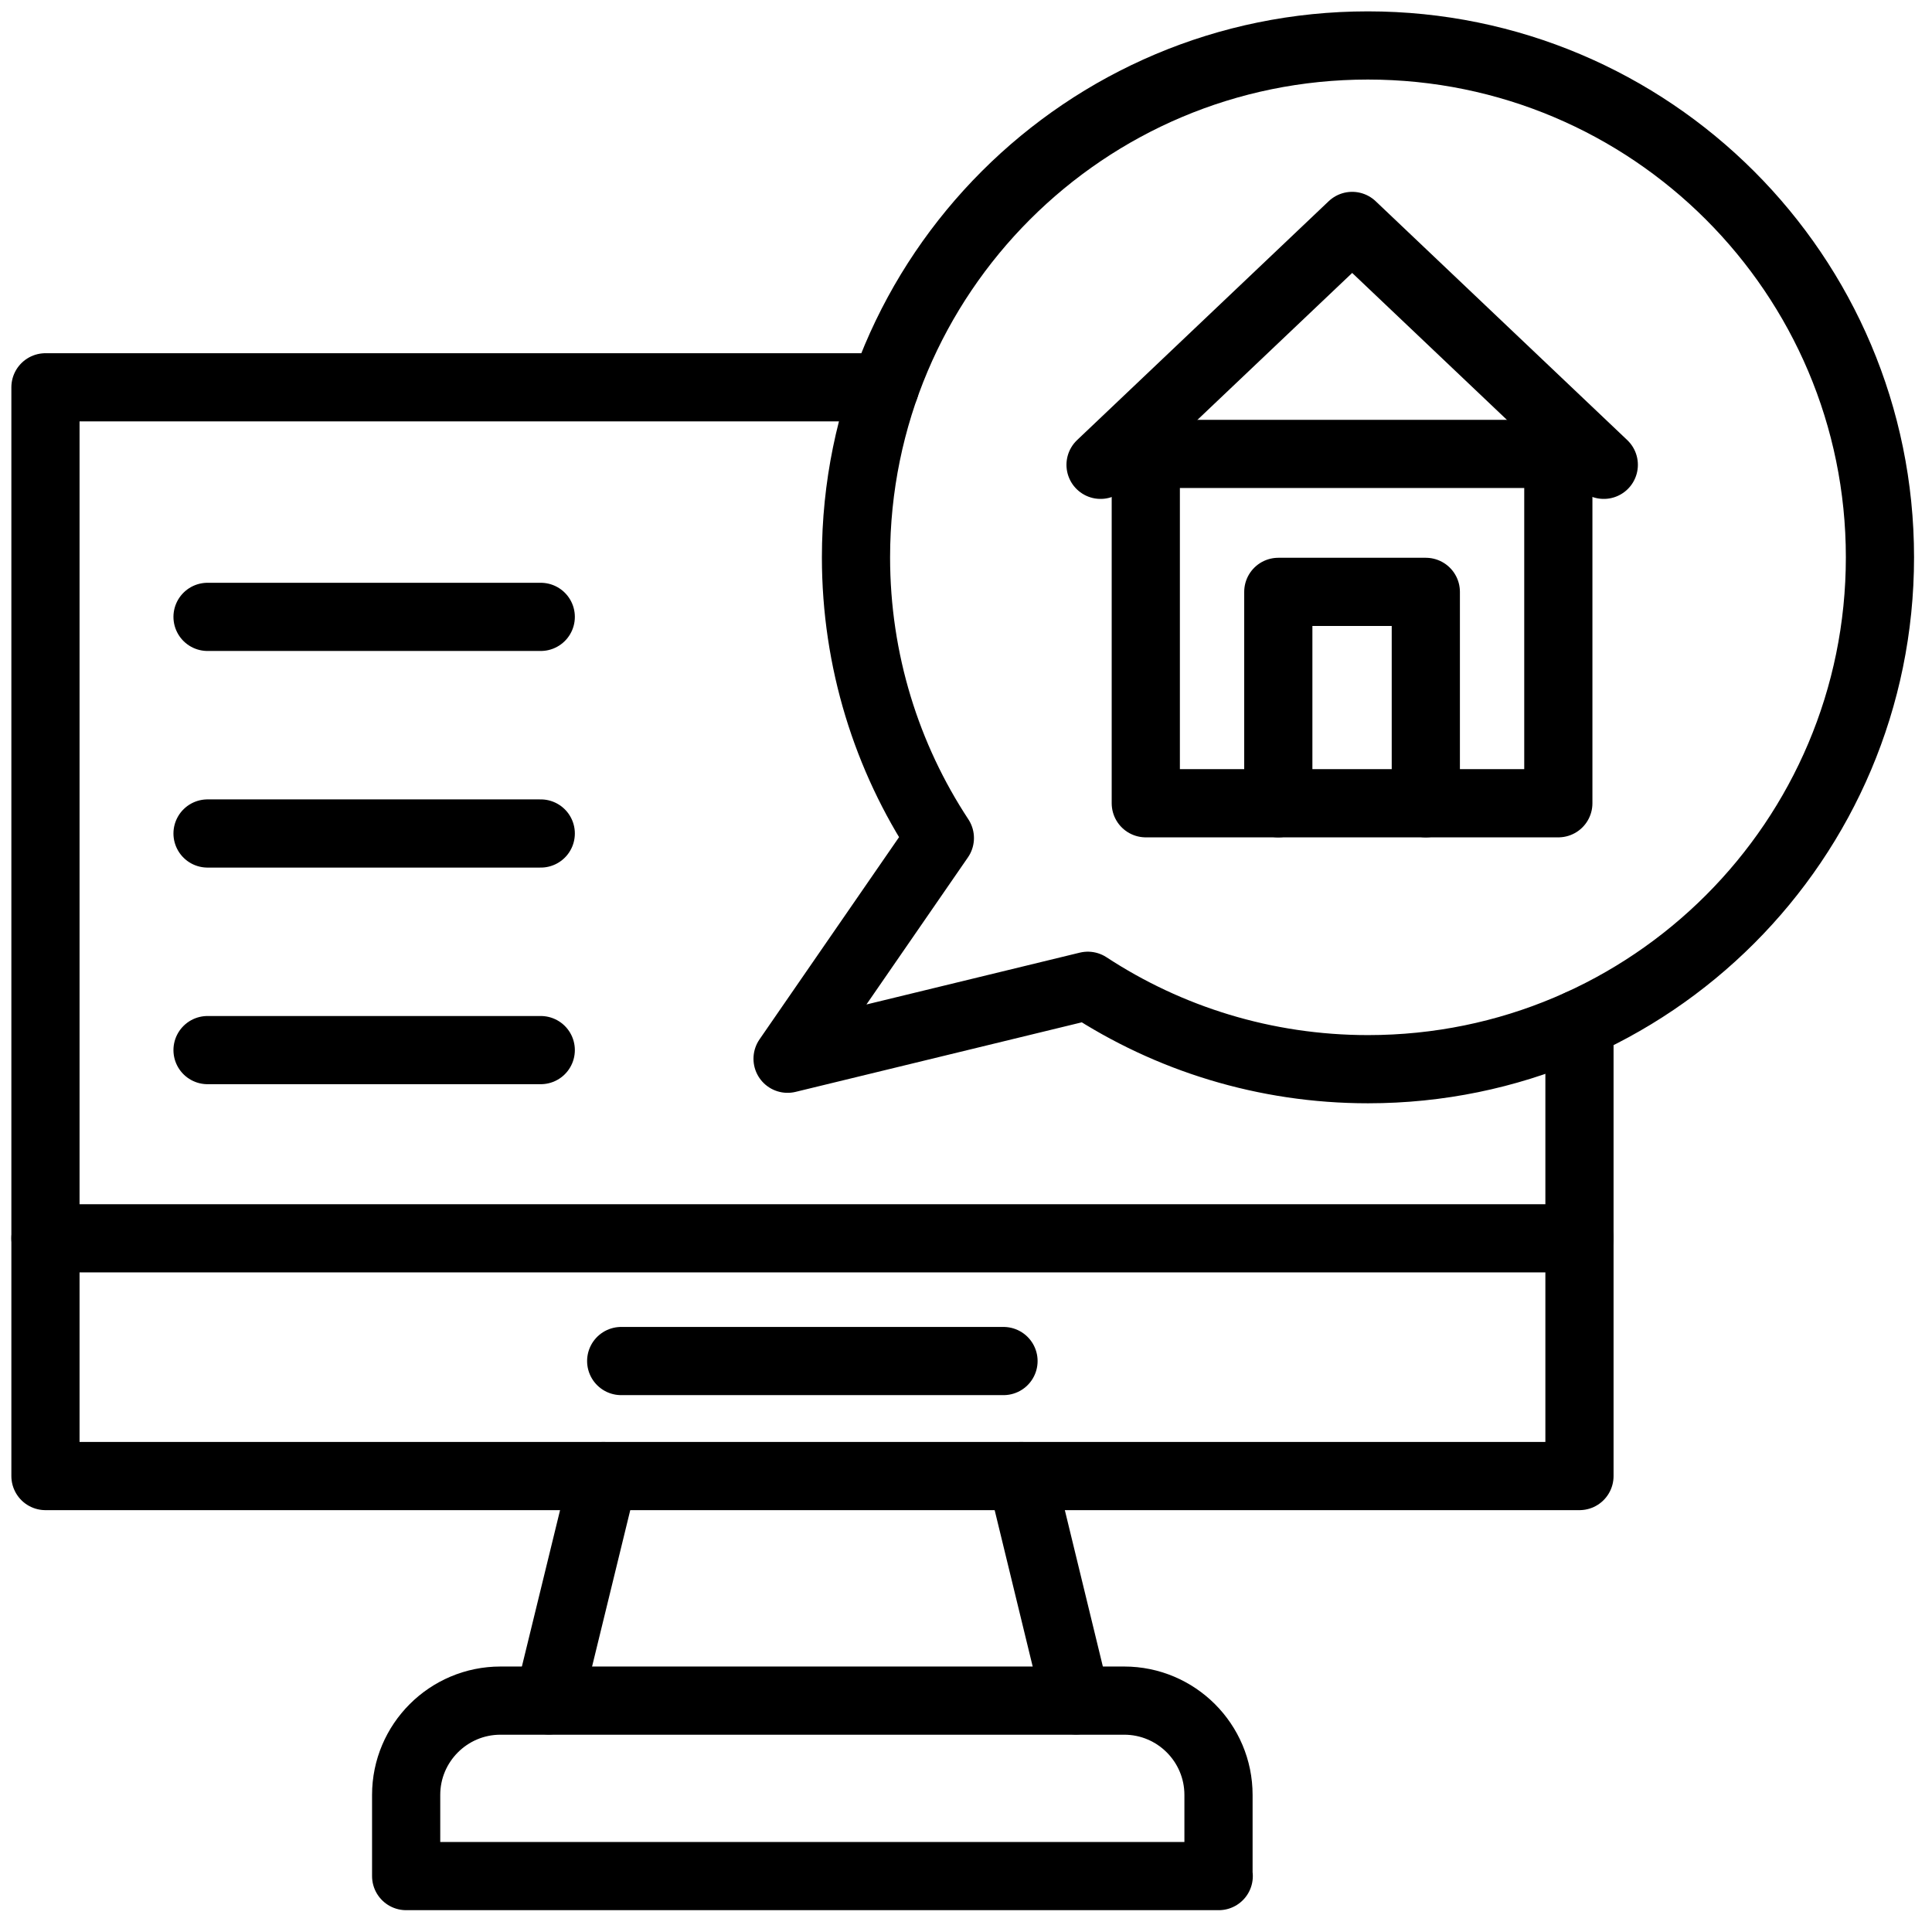 <svg width="85" height="85" viewBox="0 0 85 85" fill="none" xmlns="http://www.w3.org/2000/svg">
<path d="M69.49 45.04V64.94H2V17.04H38.93" stroke="currentColor" stroke-width="3" stroke-miterlimit="10" stroke-linecap="round" stroke-linejoin="round"/>
<path d="M68.56 19.97H50.41V35.34H68.56V19.97Z" stroke="currentColor" stroke-width="3" stroke-miterlimit="10" stroke-linecap="round" stroke-linejoin="round"/>
<path d="M56.24 35.34V26.04H62.73V35.34" stroke="currentColor" stroke-width="3" stroke-miterlimit="10" stroke-linecap="round" stroke-linejoin="round"/>
<path d="M53.619 82.54H17.869V78.97C17.869 76.68 19.729 74.82 22.019 74.82H49.459C51.749 74.82 53.609 76.68 53.609 78.97V82.54H53.619Z" stroke="currentColor" stroke-width="3" stroke-miterlimit="10" stroke-linecap="round" stroke-linejoin="round"/>
<path d="M44.94 64.94L47.34 74.81" stroke="currentColor" stroke-width="3" stroke-miterlimit="10" stroke-linecap="round" stroke-linejoin="round"/>
<path d="M24.141 74.81L26.551 64.94" stroke="currentColor" stroke-width="3" stroke-miterlimit="10" stroke-linecap="round" stroke-linejoin="round"/>
<path d="M47.86 43.37C51.4 45.69 55.64 47.04 60.19 47.04C72.63 47.04 82.71 36.96 82.71 24.52C82.71 12.08 72.62 2 60.18 2C47.74 2 37.66 12.08 37.66 24.52C37.66 29.08 39.02 33.33 41.35 36.87L34.65 46.58L47.86 43.37Z" stroke="currentColor" stroke-width="3" stroke-miterlimit="10" stroke-linecap="round" stroke-linejoin="round"/>
<path d="M48.42 20.45L59.49 9.94L70.56 20.45" stroke="currentColor" stroke-width="3" stroke-miterlimit="10" stroke-linecap="round" stroke-linejoin="round"/>
<path d="M2 54.48H69.49" stroke="currentColor" stroke-width="3" stroke-miterlimit="10" stroke-linecap="round" stroke-linejoin="round"/>
<path d="M27.33 59.88H44.15" stroke="currentColor" stroke-width="3" stroke-miterlimit="10" stroke-linecap="round" stroke-linejoin="round"/>
<path d="M9.131 27.14H23.791" stroke="currentColor" stroke-width="3" stroke-miterlimit="10" stroke-linecap="round" stroke-linejoin="round"/>
<path d="M9.131 36.67H23.791" stroke="currentColor" stroke-width="3" stroke-miterlimit="10" stroke-linecap="round" stroke-linejoin="round"/>
<path d="M9.131 46.2H23.791" stroke="currentColor" stroke-width="3" stroke-miterlimit="10" stroke-linecap="round" stroke-linejoin="round"/>
</svg>
